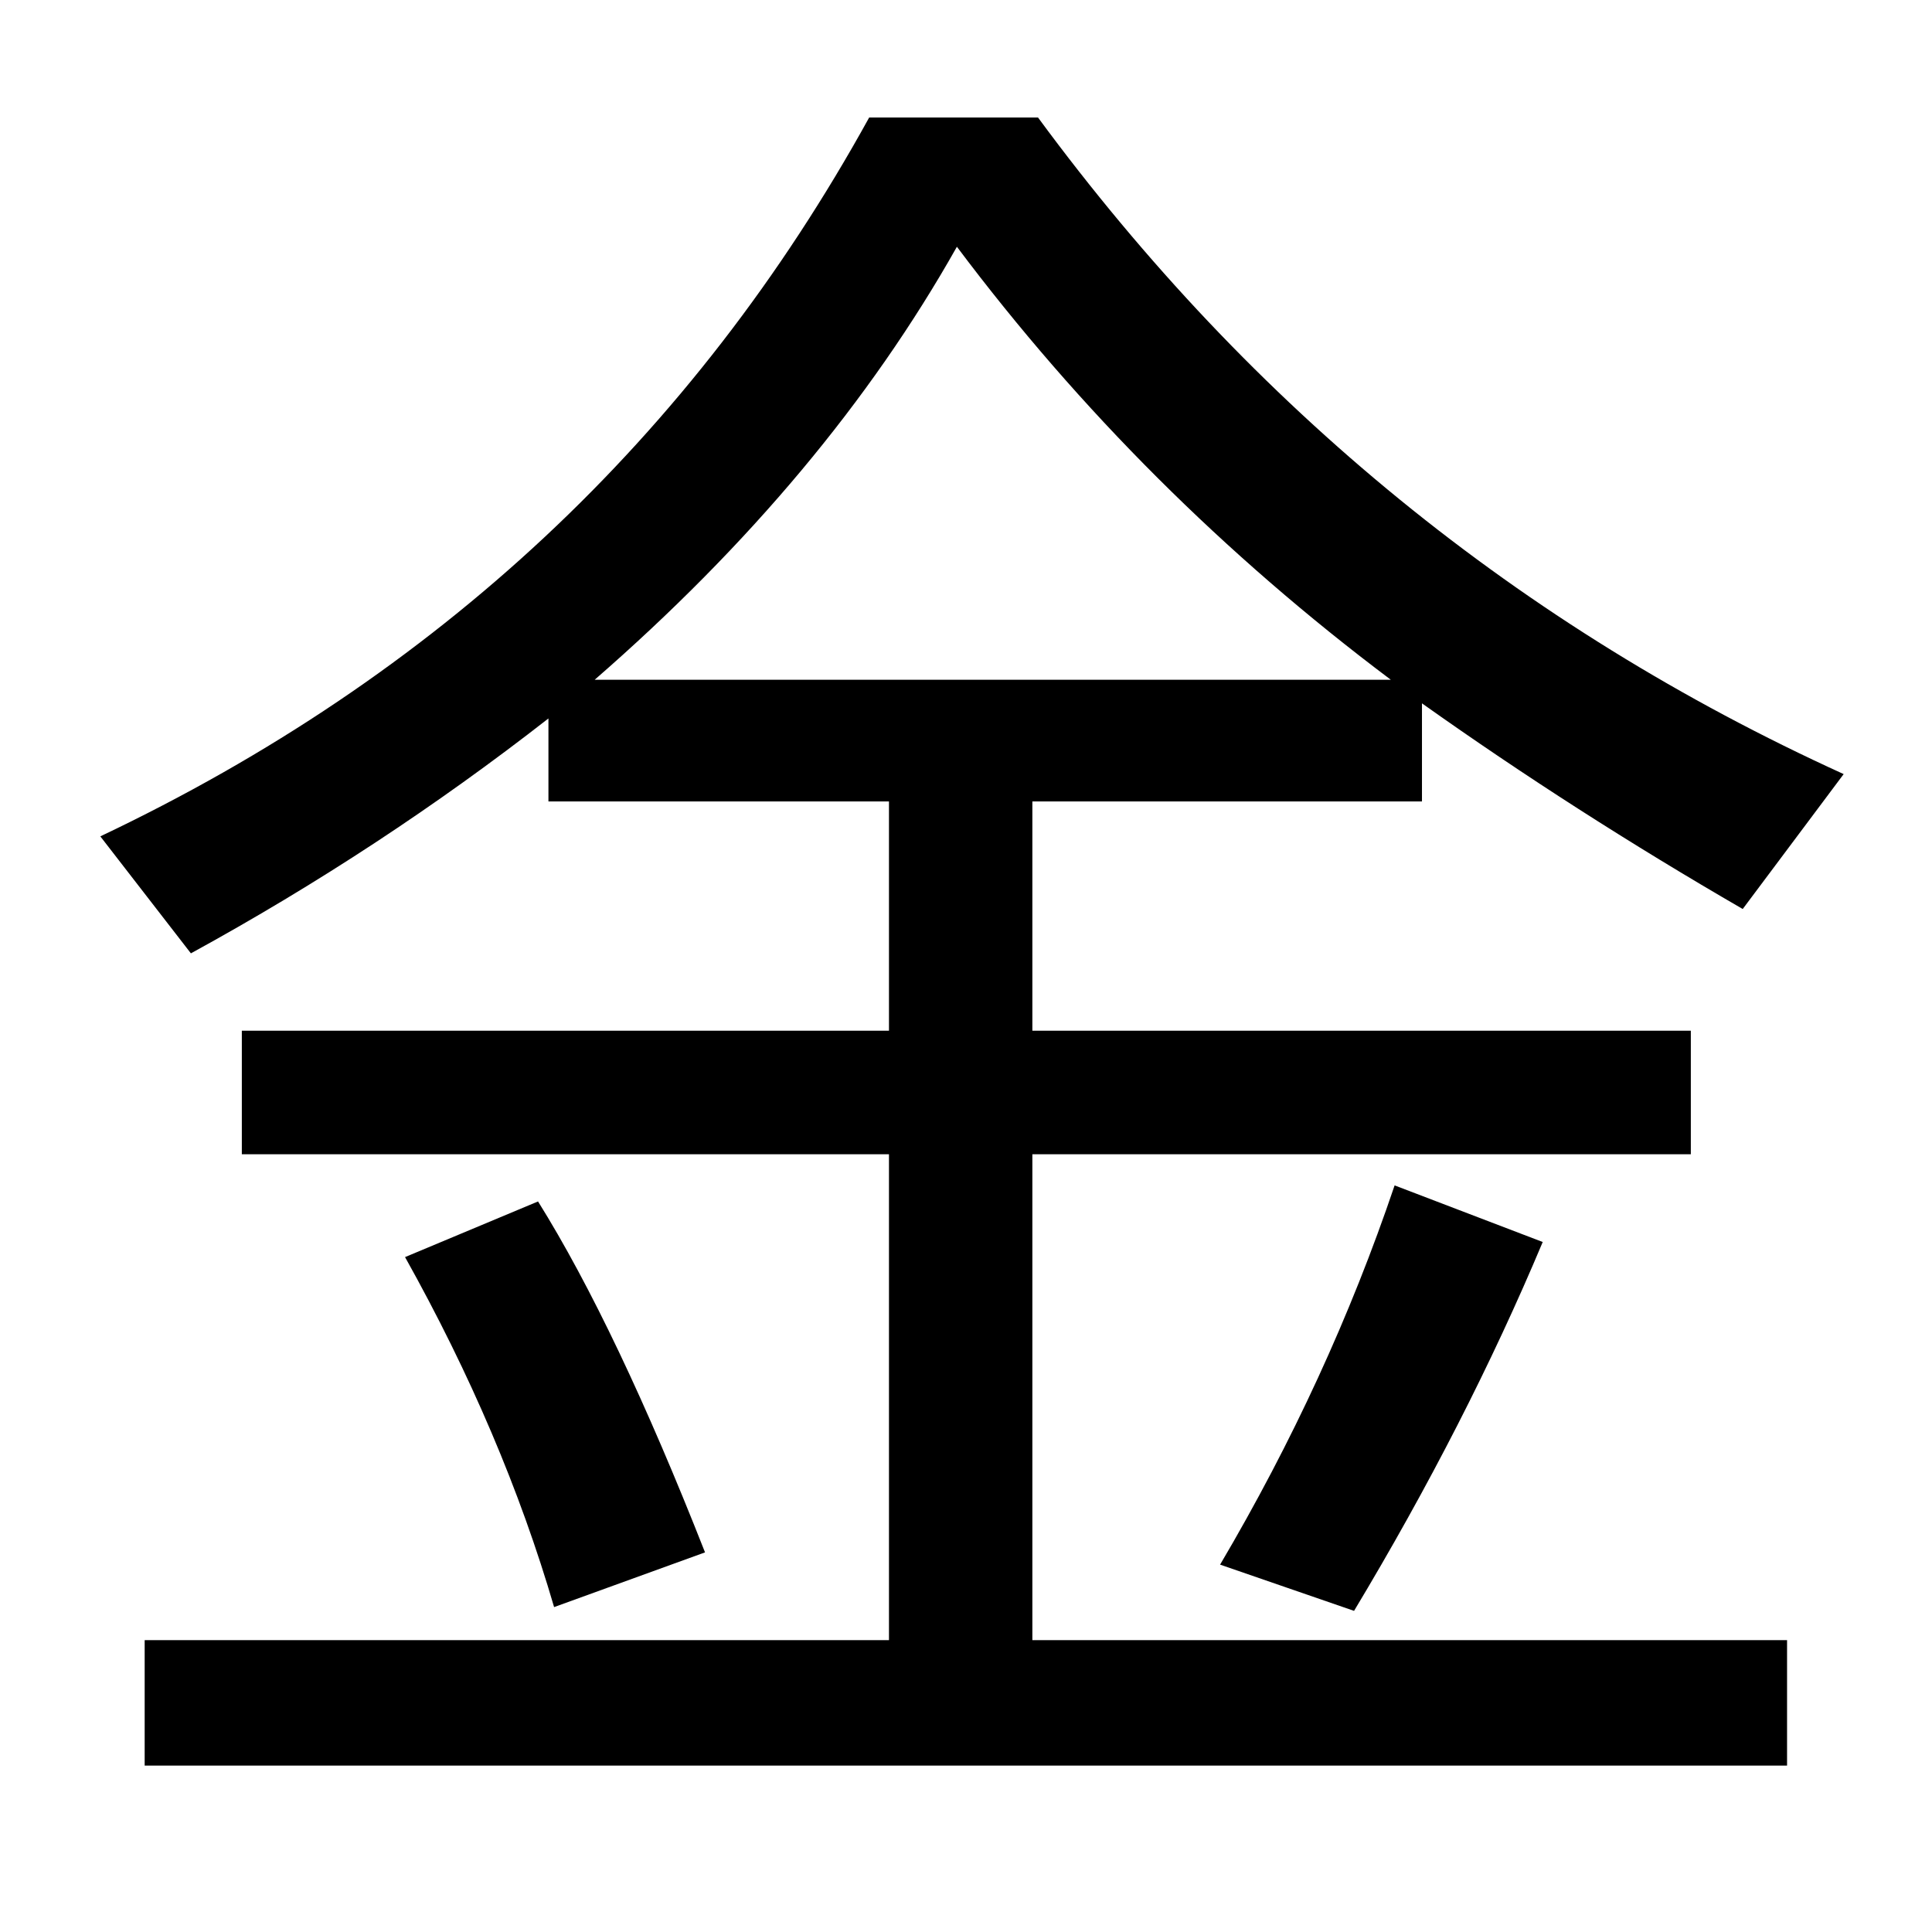 <?xml version="1.0" encoding="UTF-8" standalone="no"?>
<!DOCTYPE svg PUBLIC "-//W3C//DTD SVG 1.1//EN" "http://www.w3.org/Graphics/SVG/1.1/DTD/svg11.dtd">
<svg width="100%" height="100%" viewBox="0 0 100 100" version="1.1" xmlns="http://www.w3.org/2000/svg" xmlns:xlink="http://www.w3.org/1999/xlink" xml:space="preserve" style="fill-rule:evenodd;clip-rule:evenodd;stroke-linejoin:round;stroke-miterlimit:1.414;">
    <g transform="matrix(1,0,0,1,-28.854,39.851)">
        <path d="M82.289,1.632L82.289,13.498L116.371,13.498L116.371,19.894L82.289,19.894L82.289,45.041L121.352,45.041L121.352,51.535L36.342,51.535L36.342,45.041L74.867,45.041L74.867,19.894L41.371,19.894L41.371,13.498L74.867,13.498L74.867,1.632L57.241,1.632L57.241,-2.664C51.446,1.86 45.278,5.913 38.735,9.494L34.047,3.439C51.463,-4.829 64.728,-17.232 73.842,-33.768L82.582,-33.768C93.65,-18.729 107.55,-7.401 124.282,0.216L119.057,7.199C113.263,3.846 107.729,0.298 102.455,-3.446L102.455,1.632L82.289,1.632ZM100.844,-4.666C92.218,-11.144 84.731,-18.615 78.383,-27.079C73.891,-19.103 67.641,-11.633 59.633,-4.666L100.844,-4.666ZM57.534,43.332C55.776,37.309 53.204,31.271 49.819,25.216L56.703,22.336C59.405,26.665 62.286,32.72 65.346,40.5L57.534,43.332ZM92.006,41.134C95.75,34.787 98.761,28.244 101.039,21.505L108.705,24.435C106.069,30.718 102.813,37.082 98.94,43.527L92.006,41.134Z" style="fill-rule:nonzero;"/>
    </g>
</svg>
